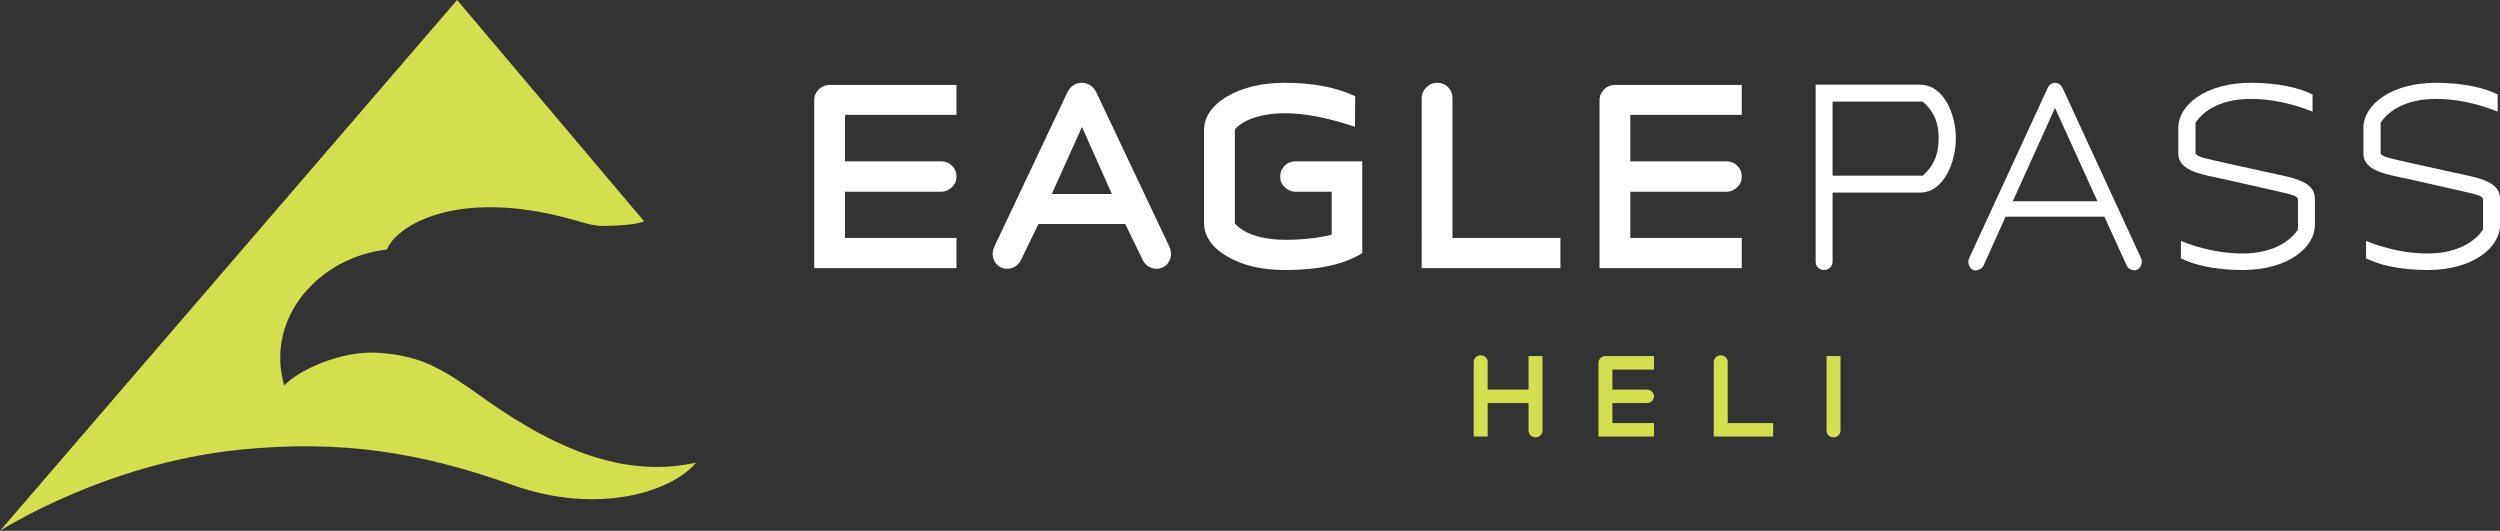 <?xml version="1.0" encoding="UTF-8"?><svg id="uuid-bf95ee25-af8c-4f4c-8496-7adbbb093be1" xmlns="http://www.w3.org/2000/svg" viewBox="0 0 499.271 106.005"><rect x="0" y="0" width="499.271" height="106.005" fill="#333333" stroke="none"/><path d="m191.013,16.962v5.982h-22.256v9.271h19.207c.844,0,1.547.278,2.158.884.609.602.891,1.296.891,2.13,0,.883-.281,1.577-.891,2.134-.611.604-1.314.929-2.158.929h-19.207v9.225h22.256v6.028h-28.406V19.991c0-.805.328-1.563.939-2.178.609-.568,1.314-.851,2.158-.851h25.309Z" fill="#fff"/><path d="m347.843,16.962v5.982h-22.256v9.271h19.207c.844,0,1.547.278,2.158.884.609.602.891,1.296.891,2.13,0,.883-.281,1.577-.891,2.134-.611.604-1.314.929-2.158.929h-19.207v9.225h22.256v6.028h-28.406V19.991c0-.805.328-1.563.939-2.178.609-.568,1.314-.851,2.158-.851h25.309Z" fill="#fff"/><path d="m219.076,18.721l14.466,30.557c.665,1.389.301,3.28-1.256,4.077-1.467.751-3.248.161-4.032-1.342l-3.536-7.284h-17.33l-3.536,7.284c-.784,1.503-2.566,2.092-4.032,1.342-1.558-.798-1.923-2.688-1.256-4.077l14.466-30.557c.711-1.474,1.626-2.183,3-2.183,1.422,0,2.424.809,3.049,2.183Zm2.976,20.025l-5.973-13.393-6.031,13.393h12.004Z" fill="#fff"/><path d="m270.598,25.317c-5.362-1.788-9.995-2.705-14.003-2.705-4.163,0-8.153,1.084-9.986,3.248v18.746c1.832,2.208,5.823,3.289,9.986,3.289,3.073,0,6.915-.332,9.356-1.039v-8.563h-7.232c-.798,0-1.546-.325-2.16-.929-.609-.557-.891-1.251-.891-2.134,0-.834.281-1.528.891-2.13.614-.606,1.363-.884,2.16-.884h13.336v18.324c-3.591,2.272-8.745,3.384-15.461,3.384-4.631,0-8.484-.927-11.555-2.736-3.073-1.807-4.582-4.081-4.582-6.725v-18.417c0-2.644,1.509-4.916,4.582-6.771,3.071-1.81,6.924-2.736,11.555-2.736,5.572,0,10.256.881,14.056,2.69l-.053,6.09Z" fill="#fff"/><path d="m283.922,19.612c0-.851.328-1.563.937-2.176.614-.615,1.316-.898,2.16-.898.846,0,1.597.283,2.209.898.563.614.844,1.325.844,2.176v27.905h21.556v6.028h-27.706V19.612Z" fill="#fff"/><path d="m383.417,38.46h-17.437v13.749c0,.987-.78,1.714-1.719,1.714-.935,0-1.664-.727-1.664-1.714V16.914h20.82c4.841,0,7.185,6.011,7.185,10.696,0,4.686-2.344,10.849-7.185,10.849Zm.574-18.164h-18.011v14.78h18.011c1.976-1.714,3.175-3.962,3.175-7.465,0-3.502-1.199-5.597-3.175-7.315Z" fill="#fff"/><path d="m426.849,53.837c-.758.383-1.766-.055-2.114-.765l-4.465-9.795h-19.739l-4.416,9.795c-.348.711-1.496,1.148-2.131.819-.738-.382-1.103-1.562-.751-2.267l15.551-33.714c.286-.824.864-1.372,1.615-1.372.811,0,1.329.548,1.675,1.372l15.543,33.714c.348.705-.027,1.838-.769,2.214Zm-16.449-32.284l-8.433,18.648h16.914l-8.481-18.648Z" fill="#fff"/><path d="m484.852,53.923c-5.776,0-9.89-1.09-12.334-2.337v-3.461c1.352.522,6.193,2.498,12.334,2.498,6.56,0,9.8-2.9,11.038-4.792v-6.174c-.47-.746-1.666-.894-6.873-2.086l-7.442-1.689c-4.582-.996-9.58-1.592-9.58-5.218v-5.129c0-4.526,5.415-8.997,14.473-8.997,5.725,0,9.89,1.091,12.337,2.338v3.419c-1.354-.522-6.246-2.539-12.337-2.539-6.611,0-9.84,2.86-11.034,4.793v6.114c.467.743,1.664.895,6.868,2.087l7.447,1.641c4.578,1.041,9.523,1.589,9.523,5.266v5.269c0,4.526-5.413,8.996-14.419,8.996Z" fill="#fff"/><path d="m447.884,53.923c-5.778,0-9.89-1.09-12.337-2.337v-3.461c1.354.522,6.195,2.498,12.337,2.498,6.56,0,9.8-2.9,11.036-4.792v-6.174c-.468-.746-1.664-.894-6.873-2.086l-7.44-1.689c-4.584-.996-9.58-1.592-9.58-5.218v-5.129c0-4.526,5.415-8.997,14.47-8.997,5.727,0,9.893,1.091,12.337,2.338v3.419c-1.354-.522-6.244-2.539-12.337-2.539-6.609,0-9.837,2.86-11.034,4.793v6.114c.47.743,1.666.895,6.871,2.087l7.444,1.641c4.58,1.041,9.523,1.589,9.523,5.266v5.269c0,4.526-5.411,8.996-14.417,8.996Z" fill="#fff"/><path d="m306.645,87.348c-.767,0-1.385-.602-1.385-1.349v-5.5h-8.157v6.682h-2.791v-14.881c0-.748.639-1.351,1.406-1.351.767,0,1.385.603,1.385,1.351v5.501h8.157v-6.686h2.791v14.884c0,.747-.639,1.349-1.406,1.349Z" fill="#d3df4e"/><path d="m319.22,87.182v-14.715c0-.748.639-1.351,1.406-1.351h9.69v2.7h-8.305v3.986h6.923c.767,0,1.382.602,1.382,1.349s-.615,1.349-1.382,1.349h-6.923v3.985h8.305v2.698h-11.096Z" fill="#d3df4e"/><path d="m342.252,87.182v-14.881c0-.748.639-1.351,1.406-1.351s1.385.603,1.385,1.351v12.184h9.075v2.698h-11.866Z" fill="#d3df4e"/><path d="m366.159,87.348c-.767,0-1.385-.602-1.385-1.349v-14.884h2.791v14.884c0,.747-.639,1.349-1.406,1.349Z" fill="#d3df4e"/><path d="m128.621,44.177L91.288,0,0,106.005s20.877-13.472,47.917-16.199c20.122-2.028,36.081.502,54.327,7.018,17.252,6.162,31.983,1.337,36.767-4.426-13.104,2.861-26.466-1.478-42.483-12.923-8.393-5.997-12.32-8.359-20.698-9.004-7.929-.609-16.594,3.74-19.074,6.531-3.889-13.592,7.056-25.708,20.549-27.167,1.218-3.646,10.707-11.026,30.293-7.537,7.411,1.319,9.668,2.862,12.944,2.823,6.841-.083,8.079-.944,8.079-.944Z" fill="#d3df4e"/></svg>